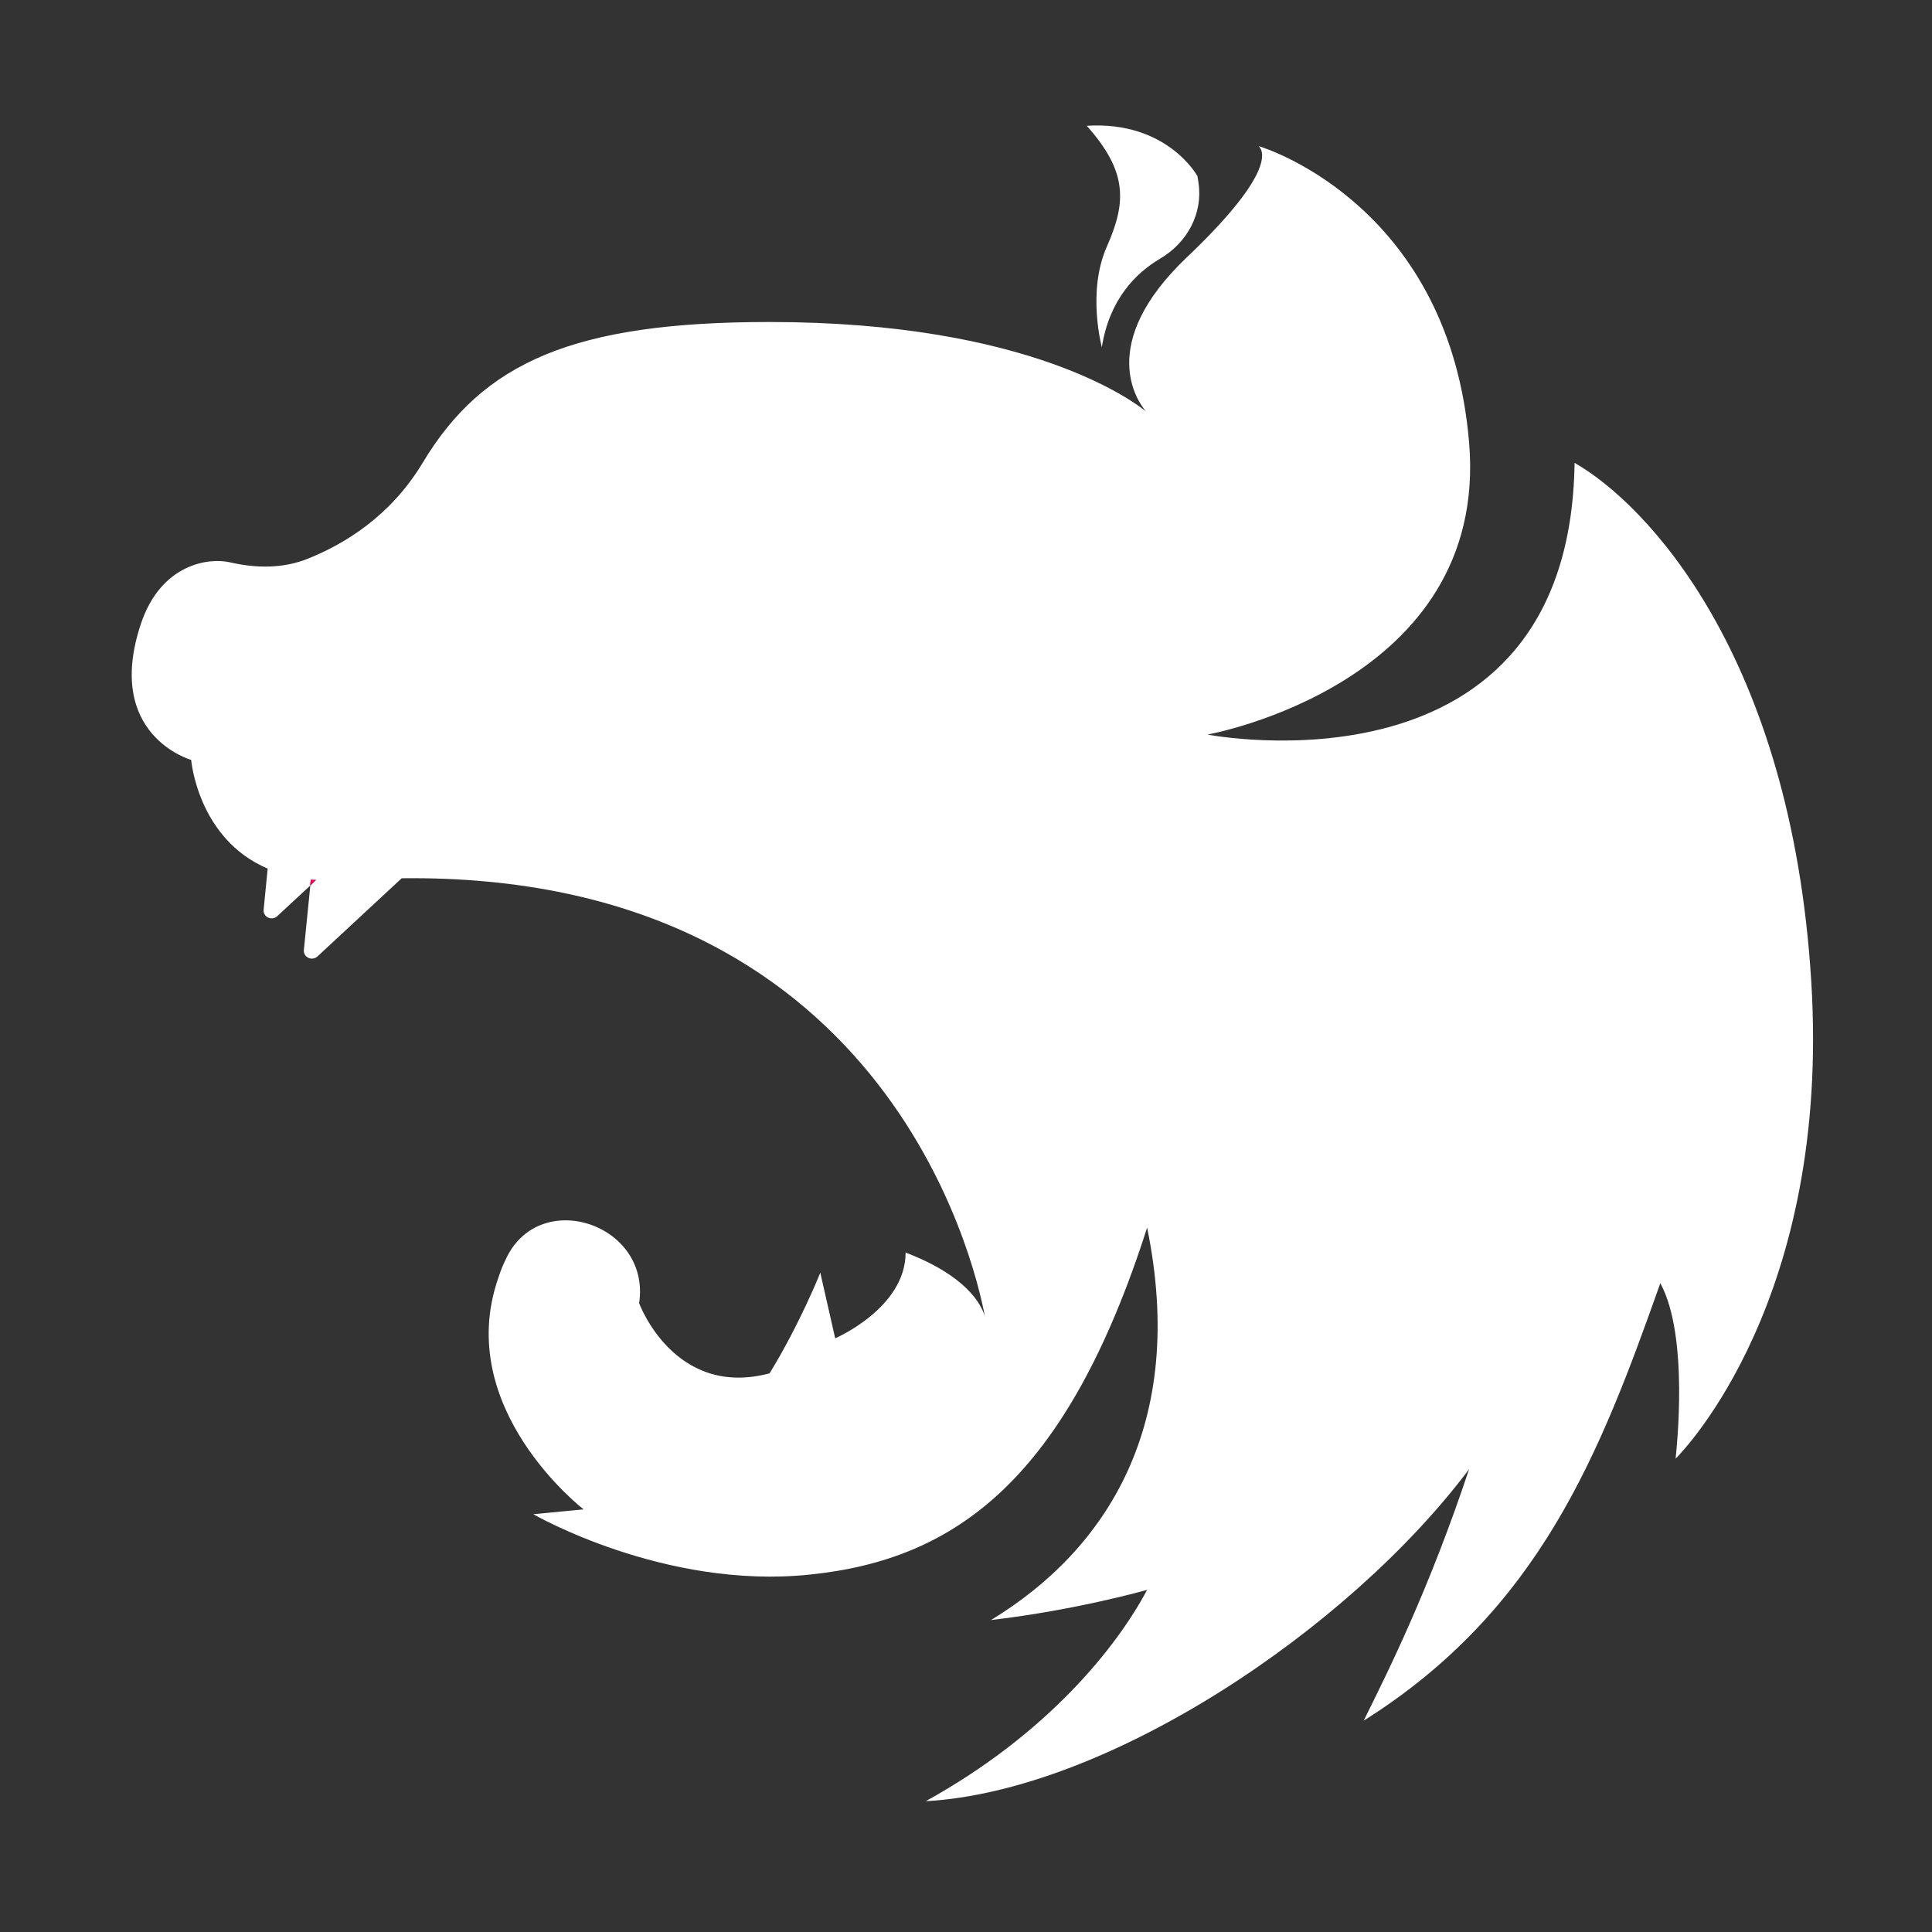 <svg xmlns="http://www.w3.org/2000/svg" x="0px" y="0px" width="100" height="100" viewBox="0 0 48 48">
<rect x="0" y="0" width="48" height="48" fill="#333333" stroke="none"/>
<path fill="#ffffff" d="M24.5,32.88c0,0-0.01-0.04-0.02-0.12C24.5,32.84,24.5,32.88,24.5,32.88z"></path><path fill="#ffffff" d="M27.375,8.625c0,0-0.375-1.375,0.125-2.5s0.5-1.875-0.5-3c2-0.125,2.75,1.25,2.75,1.25l0.025,0.159 c0.118,0.766-0.278,1.494-0.946,1.888C28.219,6.781,27.563,7.437,27.375,8.625z"></path><path fill="#ffffff" d="M41.63,36.24c0.02-0.21,0.34-3.04-0.38-4.36c-1.5,4.24-3,8.12-7.37,10.87 c0.62-1.25,1.62-3.25,2.62-6.25c-3,4-9,8-13.5,8.25c3.04-1.68,4.75-3.84,5.5-5.25c0,0-1.75,0.5-3.88,0.75 c2.88-1.75,4.88-4.87,3.88-9.75c-2,6.25-4.75,8.25-8.38,8.62c-3.62,0.38-6.87-1.5-6.87-1.5l1.25-0.12c0,0-3.25-2.5-2.12-5.75 c0.05-0.16,0.11-0.31,0.18-0.45c0.82-1.82,3.61-0.9,3.32,1.07v0.01c0,0,0.87,2.37,3.24,1.74c0.76-1.24,1.26-2.5,1.26-2.5l0.37,1.63 c0,0,1.75-0.75,1.75-2.13c1.5,0.57,1.88,1.28,1.97,1.59c-0.26-1.4-2.52-11.03-14.49-10.89l-2.09,1.94 c-0.14,0.13-0.36,0.02-0.34-0.16L7.71,22l0.14-0.14c-0.04,0.01-0.09,0-0.13,0L7.71,22l-0.82,0.76c-0.14,0.13-0.36,0.02-0.34-0.16 l0.1-1.02c-1.74-0.74-1.9-2.7-1.9-2.7S2.58,18.27,3.5,15.5C4,14,5.2,13.85,5.71,13.97c0.65,0.15,1.32,0.16,1.94-0.09 c0.9-0.36,2.05-1.05,2.85-2.38C12,9,14.25,8,19.12,8c6.45,0,9.05,1.98,9.35,2.22c-0.18-0.21-1.27-1.66,1.03-3.84 c2.27-2.16,1.86-2.67,1.77-2.75c0.34,0.1,4.75,1.6,5.23,7.37c0.5,6-6.5,7.25-6.5,7.25s9,1.75,9.12-6.75 c1.76,1,5.38,4.75,5.88,12.88C45.49,32.26,41.84,36.03,41.63,36.24z"></path><path fill="#f50057" d="M7.85,21.86L7.71,22l0.01-0.14C7.76,21.86,7.81,21.87,7.85,21.86z"></path><path fill="#f50057" d="M7.85,21.86L7.71,22l0.01-0.14C7.76,21.86,7.81,21.87,7.85,21.86z"></path>
</svg>